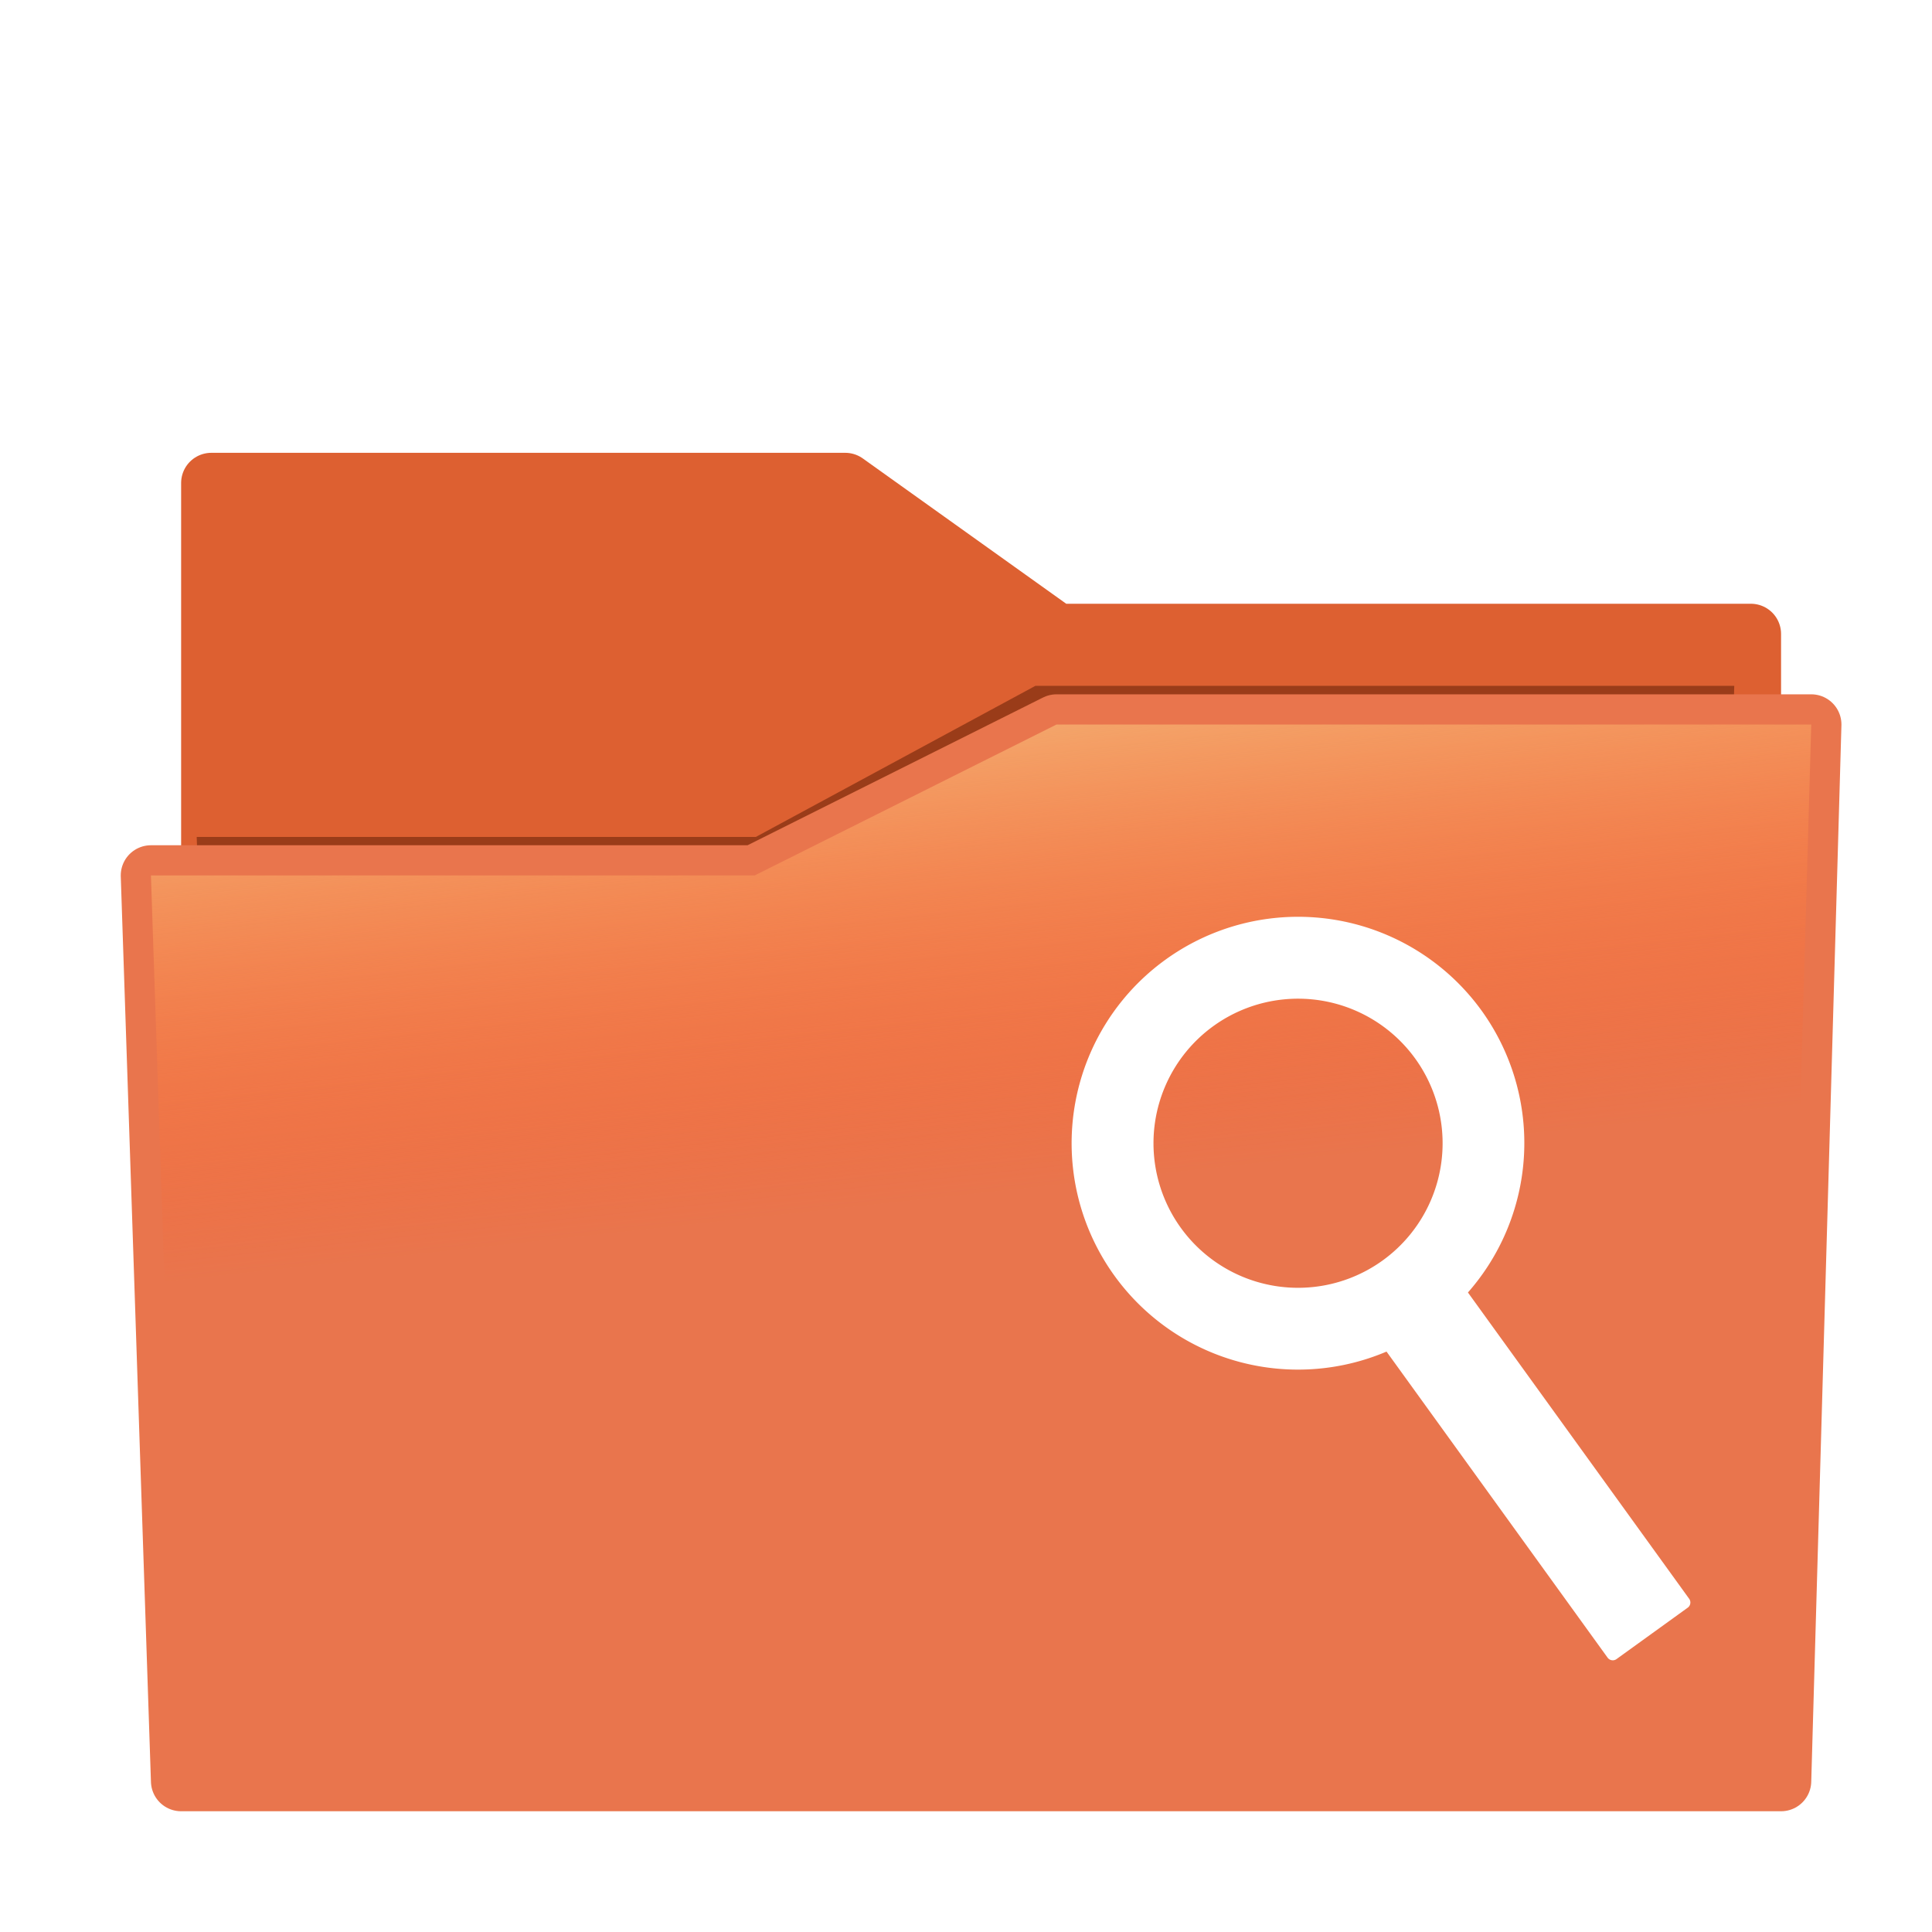 <?xml version="1.0" encoding="UTF-8" standalone="no"?>
<!-- Created with Inkscape (http://www.inkscape.org/) -->

<svg
   xmlns:dc="http://purl.org/dc/elements/1.1/"
   xmlns:cc="http://creativecommons.org/ns#"
   xmlns:rdf="http://www.w3.org/1999/02/22-rdf-syntax-ns#"
   xmlns:svg="http://www.w3.org/2000/svg"
   xmlns="http://www.w3.org/2000/svg"
   xmlns:xlink="http://www.w3.org/1999/xlink"
   xmlns:sodipodi="http://sodipodi.sourceforge.net/DTD/sodipodi-0.dtd"
   xmlns:inkscape="http://www.inkscape.org/namespaces/inkscape"
   width="64"
   height="64"
   id="svg4168"
   version="1.1"
   inkscape:version="0.91 r13725"
   viewBox="0 0 64 64"
   sodipodi:docname="folder-saved-search.svg">
  <defs
     id="defs4170">
    <linearGradient
       inkscape:collect="always"
       id="linearGradient4158">
      <stop
         style="stop-color:#f4a56a;stop-opacity:1"
         offset="0"
         id="stop4160" />
      <stop
         style="stop-color:#ff5b23;stop-opacity:0"
         offset="1"
         id="stop4162" />
    </linearGradient>
    <filter
       inkscape:collect="always"
       style="color-interpolation-filters:sRGB"
       id="filter4171"
       x="-0.02"
       width="1.04"
       y="-0.03"
       height="1.06">
      <feGaussianBlur
         inkscape:collect="always"
         stdDeviation="0.44"
         id="feGaussianBlur4173" />
    </filter>
    <linearGradient
       inkscape:collect="always"
       xlink:href="#linearGradient4158"
       id="linearGradient4164"
       x1="34.184"
       y1="24.073"
       x2="35.83"
       y2="39.244"
       gradientUnits="userSpaceOnUse" />
  </defs>
  <sodipodi:namedview
     id="base"
     pagecolor="#ffffff"
     bordercolor="#666666"
     borderopacity="1.0"
     inkscape:pageopacity="0.0"
     inkscape:pageshadow="2"
     inkscape:zoom="11"
     inkscape:cx="31.498122"
     inkscape:cy="21.48833"
     inkscape:current-layer="layer1"
     showgrid="false"
     inkscape:document-units="px"
     inkscape:grid-bbox="true"
     inkscape:window-width="1855"
     inkscape:window-height="1056"
     inkscape:window-x="1431"
     inkscape:window-y="24"
     inkscape:window-maximized="1">
    <inkscape:grid
       type="xygrid"
       id="grid4716" />
  </sodipodi:namedview>
  <g
     id="layer1"
     inkscape:label="Layer 1"
     inkscape:groupmode="layer">
    <path
       style="fill:#dd6031;fill-opacity:1;fill-rule:evenodd;stroke:#dd6031;stroke-width:2;stroke-linecap:butt;stroke-linejoin:round;stroke-miterlimit:4;stroke-dasharray:none;stroke-opacity:1"
       d="m 7,57 0,-41 21,0 7,5 23,0 0,36 z"
       id="path4150"
       inkscape:connector-curvature="0" />
    <path
       style="fill:#9a3c19;fill-opacity:1;fill-rule:evenodd;stroke:none;stroke-width:2;stroke-linecap:butt;stroke-linejoin:round;stroke-miterlimit:4;stroke-dasharray:none;stroke-opacity:1;filter:url(#filter4171)"
       d="m 6.464,57.744 51.073,0 0.964,-35 -24.091,0 -9.636,5 -19.273,0 z"
       id="path4148-3"
       inkscape:connector-curvature="0"
       transform="matrix(0.961,0,0,1.001,1.23,-0.047)" />
    <path
       style="fill:#e9754d;fill-opacity:1;fill-rule:evenodd;stroke:#e9754d;stroke-width:2;stroke-linecap:butt;stroke-linejoin:round;stroke-miterlimit:4;stroke-dasharray:none;stroke-opacity:1"
       d="M 6,59 59,59 60,24 35,24 25,29 5,29 Z"
       id="path4148"
       inkscape:connector-curvature="0" />
    <path
       style="opacity:0.99;fill:url(#linearGradient4164);fill-opacity:1;fill-rule:evenodd;stroke:none;stroke-width:4.577;stroke-linecap:round;stroke-linejoin:round;stroke-miterlimit:4;stroke-dasharray:none;stroke-opacity:1"
       d="M 35 24 L 25 29 L 5 29 L 5.516 44.459 L 59.416 44.459 L 60 24 L 35 24 z "
       id="rect4139" />
    <path
       style="opacity:1;fill:#ffffff;fill-opacity:1;fill-rule:evenodd;stroke:#ffffff;stroke-width:0.423;stroke-linecap:round;stroke-linejoin:round;stroke-miterlimit:4;stroke-dasharray:none;stroke-opacity:1"
       d="M 38.732,31.962 A 7.288,7.288 0 0 0 37.091,42.139 7.288,7.288 0 0 0 46.002,44.511 L 53.425,54.788 55.784,53.085 48.356,42.801 a 7.288,7.288 0 0 0 0.553,-9.198 7.288,7.288 0 0 0 -10.177,-1.641 z m 1.34,1.856 a 5,5 0 0 1 6.981,1.126 5,5 0 0 1 -1.126,6.981 5,5 0 0 1 -6.981,-1.126 5,5 0 0 1 1.126,-6.981 z"
       id="path4144"
       inkscape:connector-curvature="0" />
  </g>
</svg>
